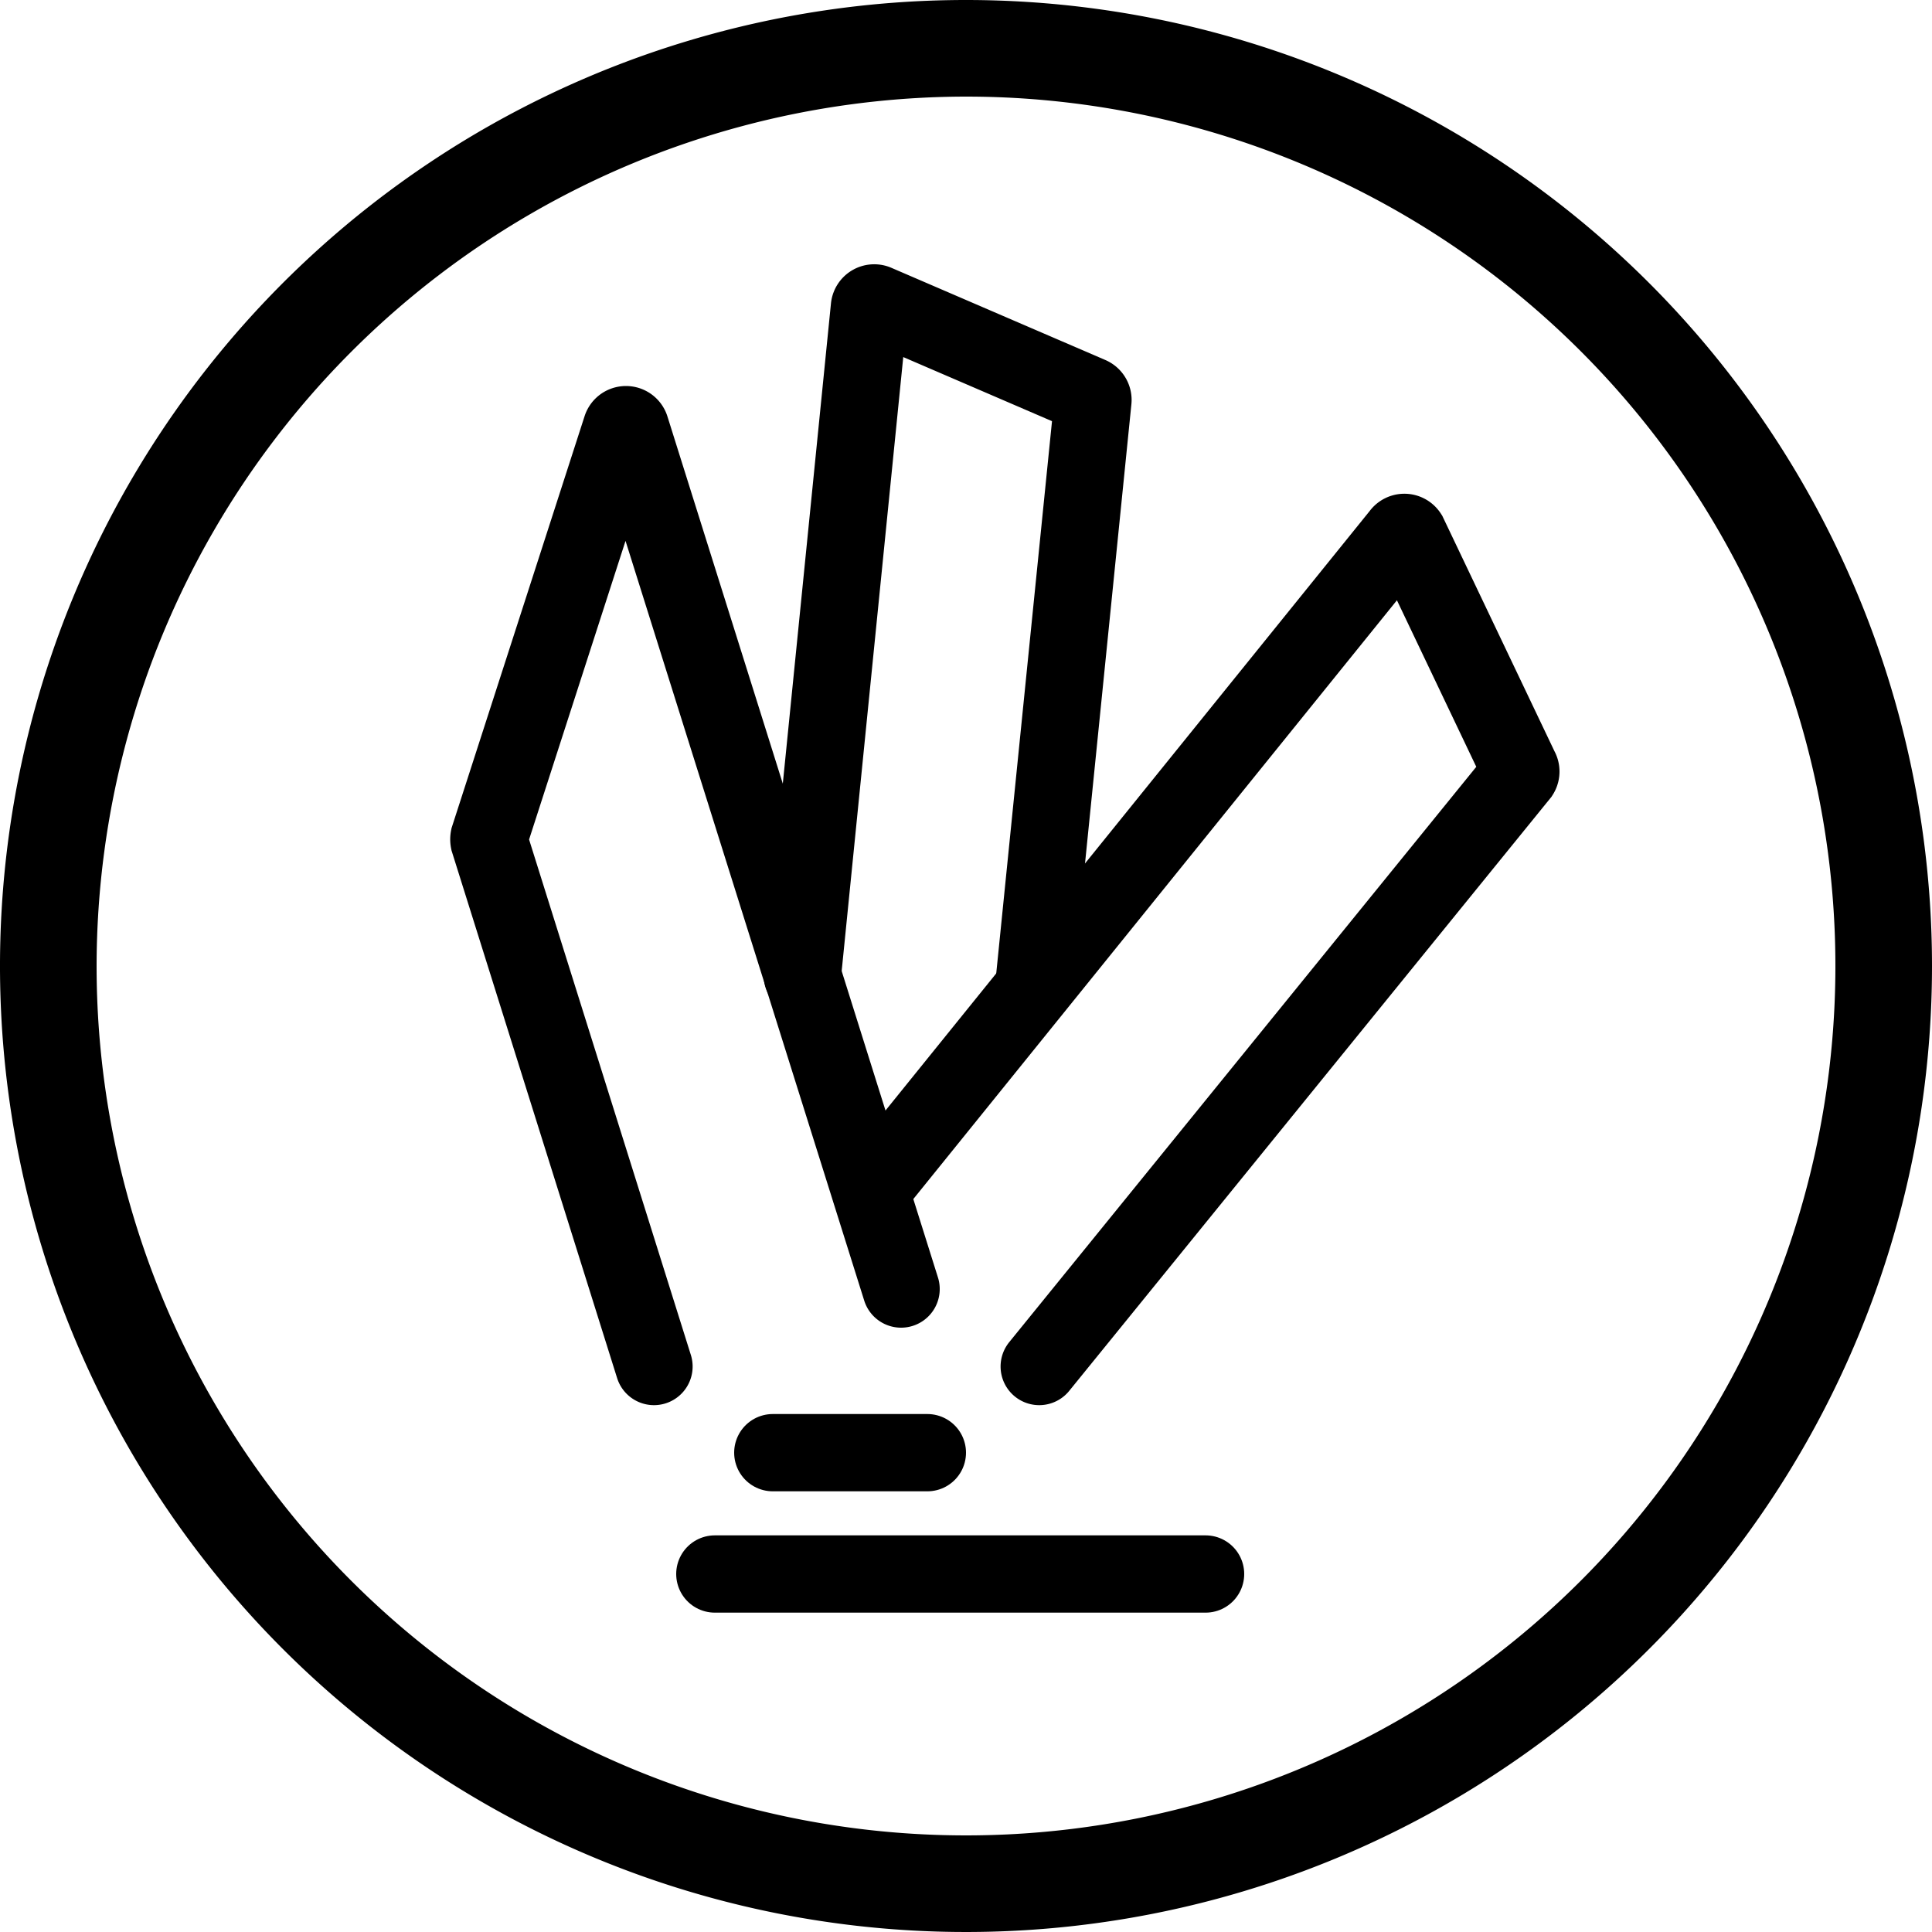 <svg xmlns="http://www.w3.org/2000/svg" viewBox="0 0 100 100"><defs><style>.cls-1{fill:none;stroke:#000;stroke-linecap:round;stroke-miterlimit:10;stroke-width:4px;}</style></defs><title>metal</title><g id="Circles"><path d="M50,5A45,45,0,1,1,5,50,45.05,45.05,0,0,1,50,5m0-5a50,50,0,1,0,50,50A50,50,0,0,0,50,0Z"/></g><g id="Icons"><path class="cls-1" d="M33.85,70.73,25.31,43.52a.38.38,0,0,1,0-.15l6.85-21.21a.25.25,0,0,1,.48,0l14,44.56"/><path class="cls-1" d="M45.06,61.62,72.48,27.67a.25.25,0,0,1,.42,0L78.68,39.8a.25.25,0,0,1,0,.27L53.79,70.73"/><path class="cls-1" d="M41.53,50.51,45,15.91a.25.25,0,0,1,.35-.21l11.07,4.77a.25.25,0,0,1,.15.26l-3.07,30.4"/><line class="cls-1" x1="40" y1="75.19" x2="48" y2="75.19"/><line class="cls-1" x1="37" y1="81.47" x2="62.4" y2="81.47"/></g></svg>